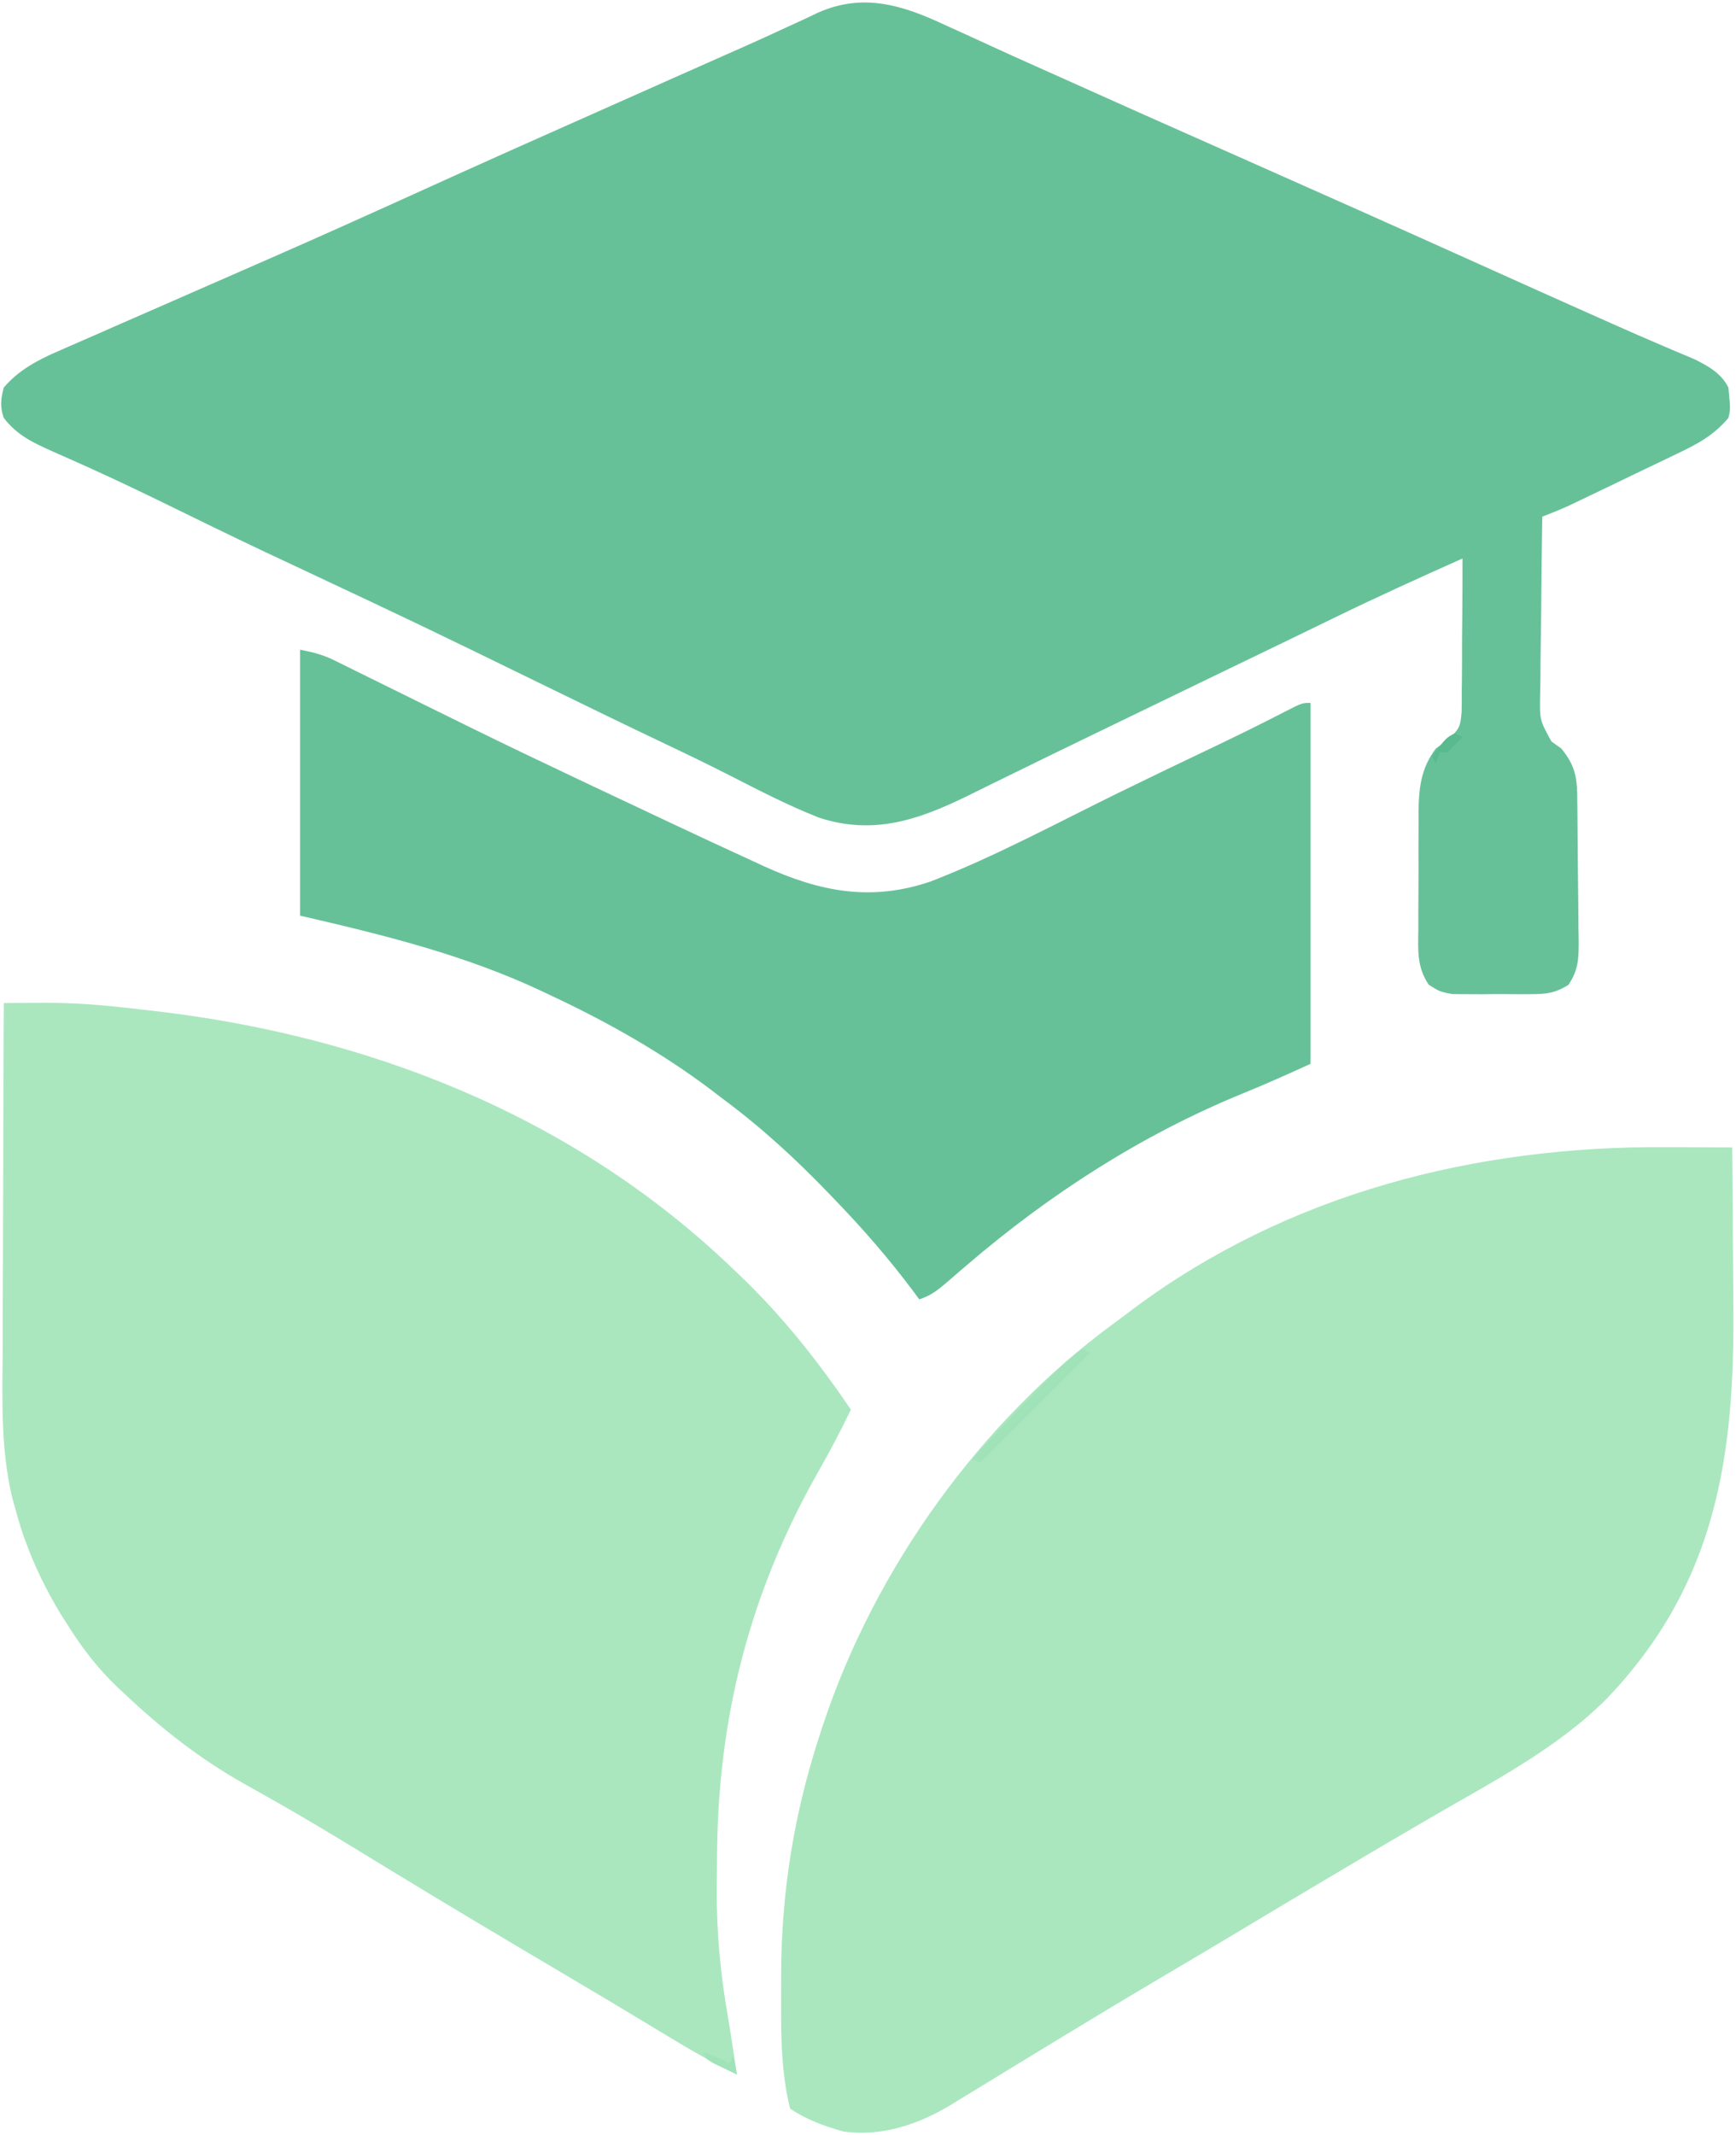 <svg width="457" height="562" viewBox="0 0 457 562" fill="none" xmlns="http://www.w3.org/2000/svg">
<path d="M249 6.688C250.307 7.282 251.616 7.873 252.925 8.463C255.626 9.683 258.321 10.916 261.01 12.161C264.809 13.918 268.625 15.634 272.449 17.336C277.297 19.496 282.141 21.664 286.98 23.844C293.479 26.769 299.987 29.671 306.5 32.562C308.104 33.275 308.104 33.275 309.74 34.002C315.134 36.397 320.529 38.791 325.923 41.184C347.183 50.616 368.43 60.074 389.634 69.631C400.079 74.339 410.53 79.034 421 83.688C422.077 84.167 423.155 84.647 424.265 85.141C428.838 87.172 433.417 89.188 438.023 91.144C438.771 91.464 439.519 91.783 440.289 92.113C442.177 92.916 444.069 93.708 445.961 94.5C449.663 96.327 453.109 98.218 455 102C455.559 107.684 455.559 107.684 455 110C451.056 114.681 446.637 116.984 441.156 119.574C440.31 119.984 439.463 120.394 438.59 120.816C435.898 122.117 433.199 123.402 430.5 124.688C428.686 125.562 426.872 126.438 425.059 127.314C421.731 128.918 418.403 130.52 415.068 132.108C414.402 132.426 413.735 132.744 413.048 133.072C410.727 134.124 408.372 135.069 406 136C405.873 143.884 405.786 151.767 405.725 159.651C405.703 162.333 405.668 165.015 405.623 167.697C405.562 171.552 405.534 175.406 405.512 179.262C405.486 180.461 405.46 181.66 405.434 182.895C405.32 189.519 405.32 189.519 408.421 195.163C409.272 195.769 410.123 196.376 411 197C414.248 200.945 415.121 203.96 415.193 209.035C415.217 210.572 415.217 210.572 415.242 212.14C415.286 216.816 415.327 221.492 415.35 226.168C415.367 228.636 415.394 231.103 415.432 233.571C415.487 237.128 415.509 240.684 415.523 244.242C415.546 245.344 415.569 246.447 415.592 247.582C415.579 252.354 415.565 255.137 412.911 259.193C409.325 261.419 407.114 261.645 402.906 261.664C402.237 261.669 401.568 261.674 400.879 261.679C399.47 261.682 398.061 261.673 396.653 261.652C394.505 261.625 392.362 261.652 390.215 261.684C388.841 261.68 387.467 261.674 386.094 261.664C384.853 261.658 383.612 261.653 382.334 261.647C379 261 379 261 376.096 259.169C372.966 254.437 373.302 250.195 373.371 244.637C373.369 243.531 373.366 242.425 373.364 241.285C373.365 238.948 373.378 236.61 373.403 234.273C373.437 230.71 373.424 227.15 373.404 223.588C373.411 221.312 373.421 219.037 373.434 216.762C373.429 215.703 373.424 214.645 373.419 213.554C373.517 207.282 374.107 202.103 378 197C379.056 196.223 380.112 195.446 381.2 194.646C384.267 191.748 384.439 191.272 384.773 187.302C384.814 185.424 384.823 183.546 384.805 181.668C384.818 180.676 384.832 179.684 384.846 178.663C384.884 175.504 384.88 172.347 384.875 169.188C384.893 167.042 384.914 164.897 384.938 162.752C384.989 157.501 385.008 152.251 385 147C373.611 152.079 362.271 157.221 351.062 162.688C349.829 163.286 348.596 163.885 347.362 164.483C344.825 165.714 342.289 166.945 339.752 168.178C333.758 171.09 327.753 173.981 321.75 176.875C312.725 181.23 303.705 185.595 294.689 189.969C291.909 191.317 289.129 192.664 286.348 194.01C280.171 197.001 273.996 199.997 267.838 203.026C265.206 204.32 262.571 205.608 259.936 206.895C258.125 207.782 256.318 208.677 254.512 209.572C241.59 215.875 229.796 219.864 215.562 215.188C207.383 211.976 199.601 207.921 191.781 203.93C186.416 201.195 181.003 198.579 175.562 196C164.966 190.965 154.419 185.832 143.875 180.688C111.024 164.656 111.024 164.656 77.943 149.106C67.606 144.324 57.367 139.351 47.138 134.342C39.522 130.613 31.901 126.914 24.172 123.426C22.975 122.884 21.778 122.343 20.545 121.785C18.336 120.794 16.123 119.812 13.904 118.842C8.702 116.51 4.507 114.579 1 110C-0.039 107.132 0.21 104.921 1 102C4.911 97.384 10.082 94.664 15.555 92.328C16.276 92.009 16.997 91.689 17.74 91.36C20.114 90.312 22.494 89.281 24.875 88.25C26.57 87.505 28.265 86.759 29.96 86.011C34.412 84.051 38.87 82.105 43.331 80.163C50.13 77.2 56.921 74.216 63.714 71.237C66.27 70.116 68.826 68.997 71.383 67.878C84.624 62.077 97.802 56.145 110.965 50.171C126.721 43.02 142.516 35.962 158.336 28.955C164.523 26.214 170.705 23.46 176.886 20.703C180.756 18.977 184.629 17.255 188.506 15.542C189.239 15.218 189.973 14.894 190.729 14.56C192.166 13.925 193.603 13.29 195.04 12.655C199.203 10.812 203.342 8.922 207.469 6.996C208.412 6.565 209.356 6.135 210.328 5.691C211.969 4.942 213.603 4.176 215.224 3.385C227.194 -1.994 237.708 1.365 249 6.688Z" fill="#67C198"/>
<path d="M1 264C3.813 263.981 6.626 263.967 9.439 263.956C10.223 263.95 11.006 263.945 11.813 263.939C18.743 263.919 25.584 264.39 32.468 265.167C33.594 265.294 33.594 265.294 34.742 265.423C35.891 265.554 35.891 265.554 37.062 265.687C37.861 265.776 38.659 265.865 39.482 265.957C96.811 272.4 151.007 293.673 193 334C193.569 334.542 194.138 335.083 194.724 335.642C206.024 346.451 215.185 358.07 224 371C221.361 376.528 218.507 381.905 215.477 387.227C197.271 419.316 188.841 452.433 188.76 489.324C188.75 491.967 188.719 494.61 188.688 497.254C188.618 508.679 189.658 519.586 191.627 530.836C192.196 534.134 192.689 537.441 193.188 540.75C193.458 542.5 193.729 544.25 194 546C187.315 542.796 181.021 539.097 174.688 535.25C172.452 533.9 170.217 532.551 167.98 531.203C167.12 530.684 167.12 530.684 166.242 530.154C160.016 526.4 153.759 522.699 147.5 519C132.325 510.02 117.175 500.997 102.125 491.809C100.361 490.732 98.597 489.656 96.832 488.58C95.656 487.862 94.479 487.144 93.303 486.425C86.873 482.501 80.418 478.634 73.871 474.906C73.29 474.575 72.709 474.243 72.111 473.902C69.372 472.342 66.629 470.793 63.875 469.26C52.505 462.828 42.485 454.955 33 446C32.29 445.343 31.579 444.685 30.848 444.008C25.768 439.152 21.765 433.924 18 428C17.339 426.96 16.677 425.919 15.996 424.848C12.238 418.622 9.153 412.409 6.688 405.562C6.457 404.932 6.227 404.302 5.99 403.652C5.243 401.452 4.618 399.24 4 397C3.744 396.082 3.488 395.165 3.225 394.22C0.115 381.183 0.623 368.05 0.707 354.723C0.713 352.098 0.717 349.474 0.72 346.85C0.729 340.688 0.754 334.526 0.784 328.365C0.818 321.339 0.834 314.313 0.849 307.288C0.88 292.858 0.933 278.429 1 264Z" fill="#AAE7BF"/>
<path d="M438.402 301.926C440.119 301.932 441.836 301.937 443.553 301.942C447.702 301.955 451.851 301.975 456 302C456.094 311.416 456.164 320.832 456.207 330.248C456.228 334.623 456.256 338.998 456.302 343.372C456.709 383.243 451.853 416.902 422.969 447.09C409.922 460.201 392.834 468.991 376.991 478.183C368.108 483.339 359.267 488.565 350.438 493.813C349.447 494.401 349.447 494.401 348.437 495.001C341.391 499.186 334.353 503.385 327.328 507.605C321.734 510.966 316.125 514.299 310.505 517.616C300.449 523.551 290.429 529.537 280.457 535.611C278.695 536.683 276.933 537.753 275.169 538.823C274.595 539.171 274.021 539.52 273.429 539.879C272.859 540.224 272.29 540.57 271.703 540.926C267.371 543.555 263.05 546.2 258.734 548.856C256.802 550.029 254.87 551.203 252.938 552.375C252.088 552.904 251.239 553.434 250.364 553.979C241.789 559.141 232.103 562.435 222 561C216.952 559.583 212.371 557.914 208 555C205.342 544.437 205.597 533.014 205.625 522.188C205.626 521.384 205.626 520.58 205.627 519.752C205.695 497.726 209.08 476.925 216 456C216.336 454.97 216.336 454.97 216.678 453.92C230.394 412.66 258.182 373.967 293.32 348.231C294.997 347.002 296.655 345.751 298.312 344.496C338.96 314.163 388.257 301.618 438.402 301.926Z" fill="#AAE7BF"/>
<path d="M79 171C82.796 171.759 85.026 172.323 88.334 173.958C89.161 174.364 89.988 174.769 90.84 175.187C92.168 175.848 92.168 175.848 93.523 176.523C94.918 177.209 94.918 177.209 96.34 177.909C98.325 178.886 100.309 179.866 102.292 180.848C105.395 182.385 108.5 183.914 111.607 185.442C115.647 187.428 119.686 189.417 123.724 191.406C133.108 196.025 142.543 200.532 152 205C153.291 205.611 154.583 206.222 155.874 206.833C170.075 213.553 184.283 220.261 198.562 226.812C199.405 227.203 200.247 227.593 201.115 227.994C215.858 234.708 229.309 237.347 245 232C261.976 225.432 278.219 216.61 294.555 208.613C302.889 204.533 311.25 200.513 319.633 196.532C325.908 193.545 332.133 190.467 338.31 187.282C342.787 185 342.787 185 345 185C345 216.35 345 247.7 345 280C338.933 282.758 332.99 285.434 326.838 287.927C300.401 298.78 276.288 314.326 254.625 332.891C254.035 333.394 253.445 333.898 252.838 334.417C251.679 335.409 250.525 336.406 249.375 337.409C246.917 339.524 245.11 340.963 242 342C241.417 341.212 240.835 340.425 240.234 339.613C233.97 331.247 227.253 323.519 220 316C219.075 315.034 219.075 315.034 218.131 314.048C209.3 304.868 200.244 296.568 190 289C189.114 288.319 188.229 287.639 187.316 286.938C174.206 277.04 159.854 268.951 145 262C144.078 261.56 144.078 261.56 143.138 261.111C122.65 251.392 101.125 246.106 79 241C79 217.9 79 194.8 79 171Z" fill="#67C198"/>
<path d="M285 355C285.66 355.33 286.32 355.66 287 356C277.43 365.57 267.86 375.14 258 385C257.34 384.67 256.68 384.34 256 384C262.208 377.166 268.482 370.415 275 363.875C275.539 363.331 276.078 362.788 276.634 362.228C279.283 359.588 281.929 357.141 285 355Z" fill="#A1E3B8"/>
<path d="M185 540C189.75 541.875 189.75 541.875 192 543C192.33 542.34 192.66 541.68 193 541C193.33 542.65 193.66 544.3 194 546C192.684 545.382 191.372 544.756 190.062 544.125C189.332 543.777 188.601 543.429 187.848 543.07C186 542 186 542 185 540Z" fill="#A0E3B8"/>
<path d="M383 193C383.66 193.33 384.32 193.66 385 194C383.71 195.376 382.373 196.708 381 198C380.34 198 379.68 198 379 198C378.67 198.99 378.34 199.98 378 201C377.67 200.34 377.34 199.68 377 199C380.75 194.125 380.75 194.125 383 193Z" fill="#58BA8E"/>
</svg>
